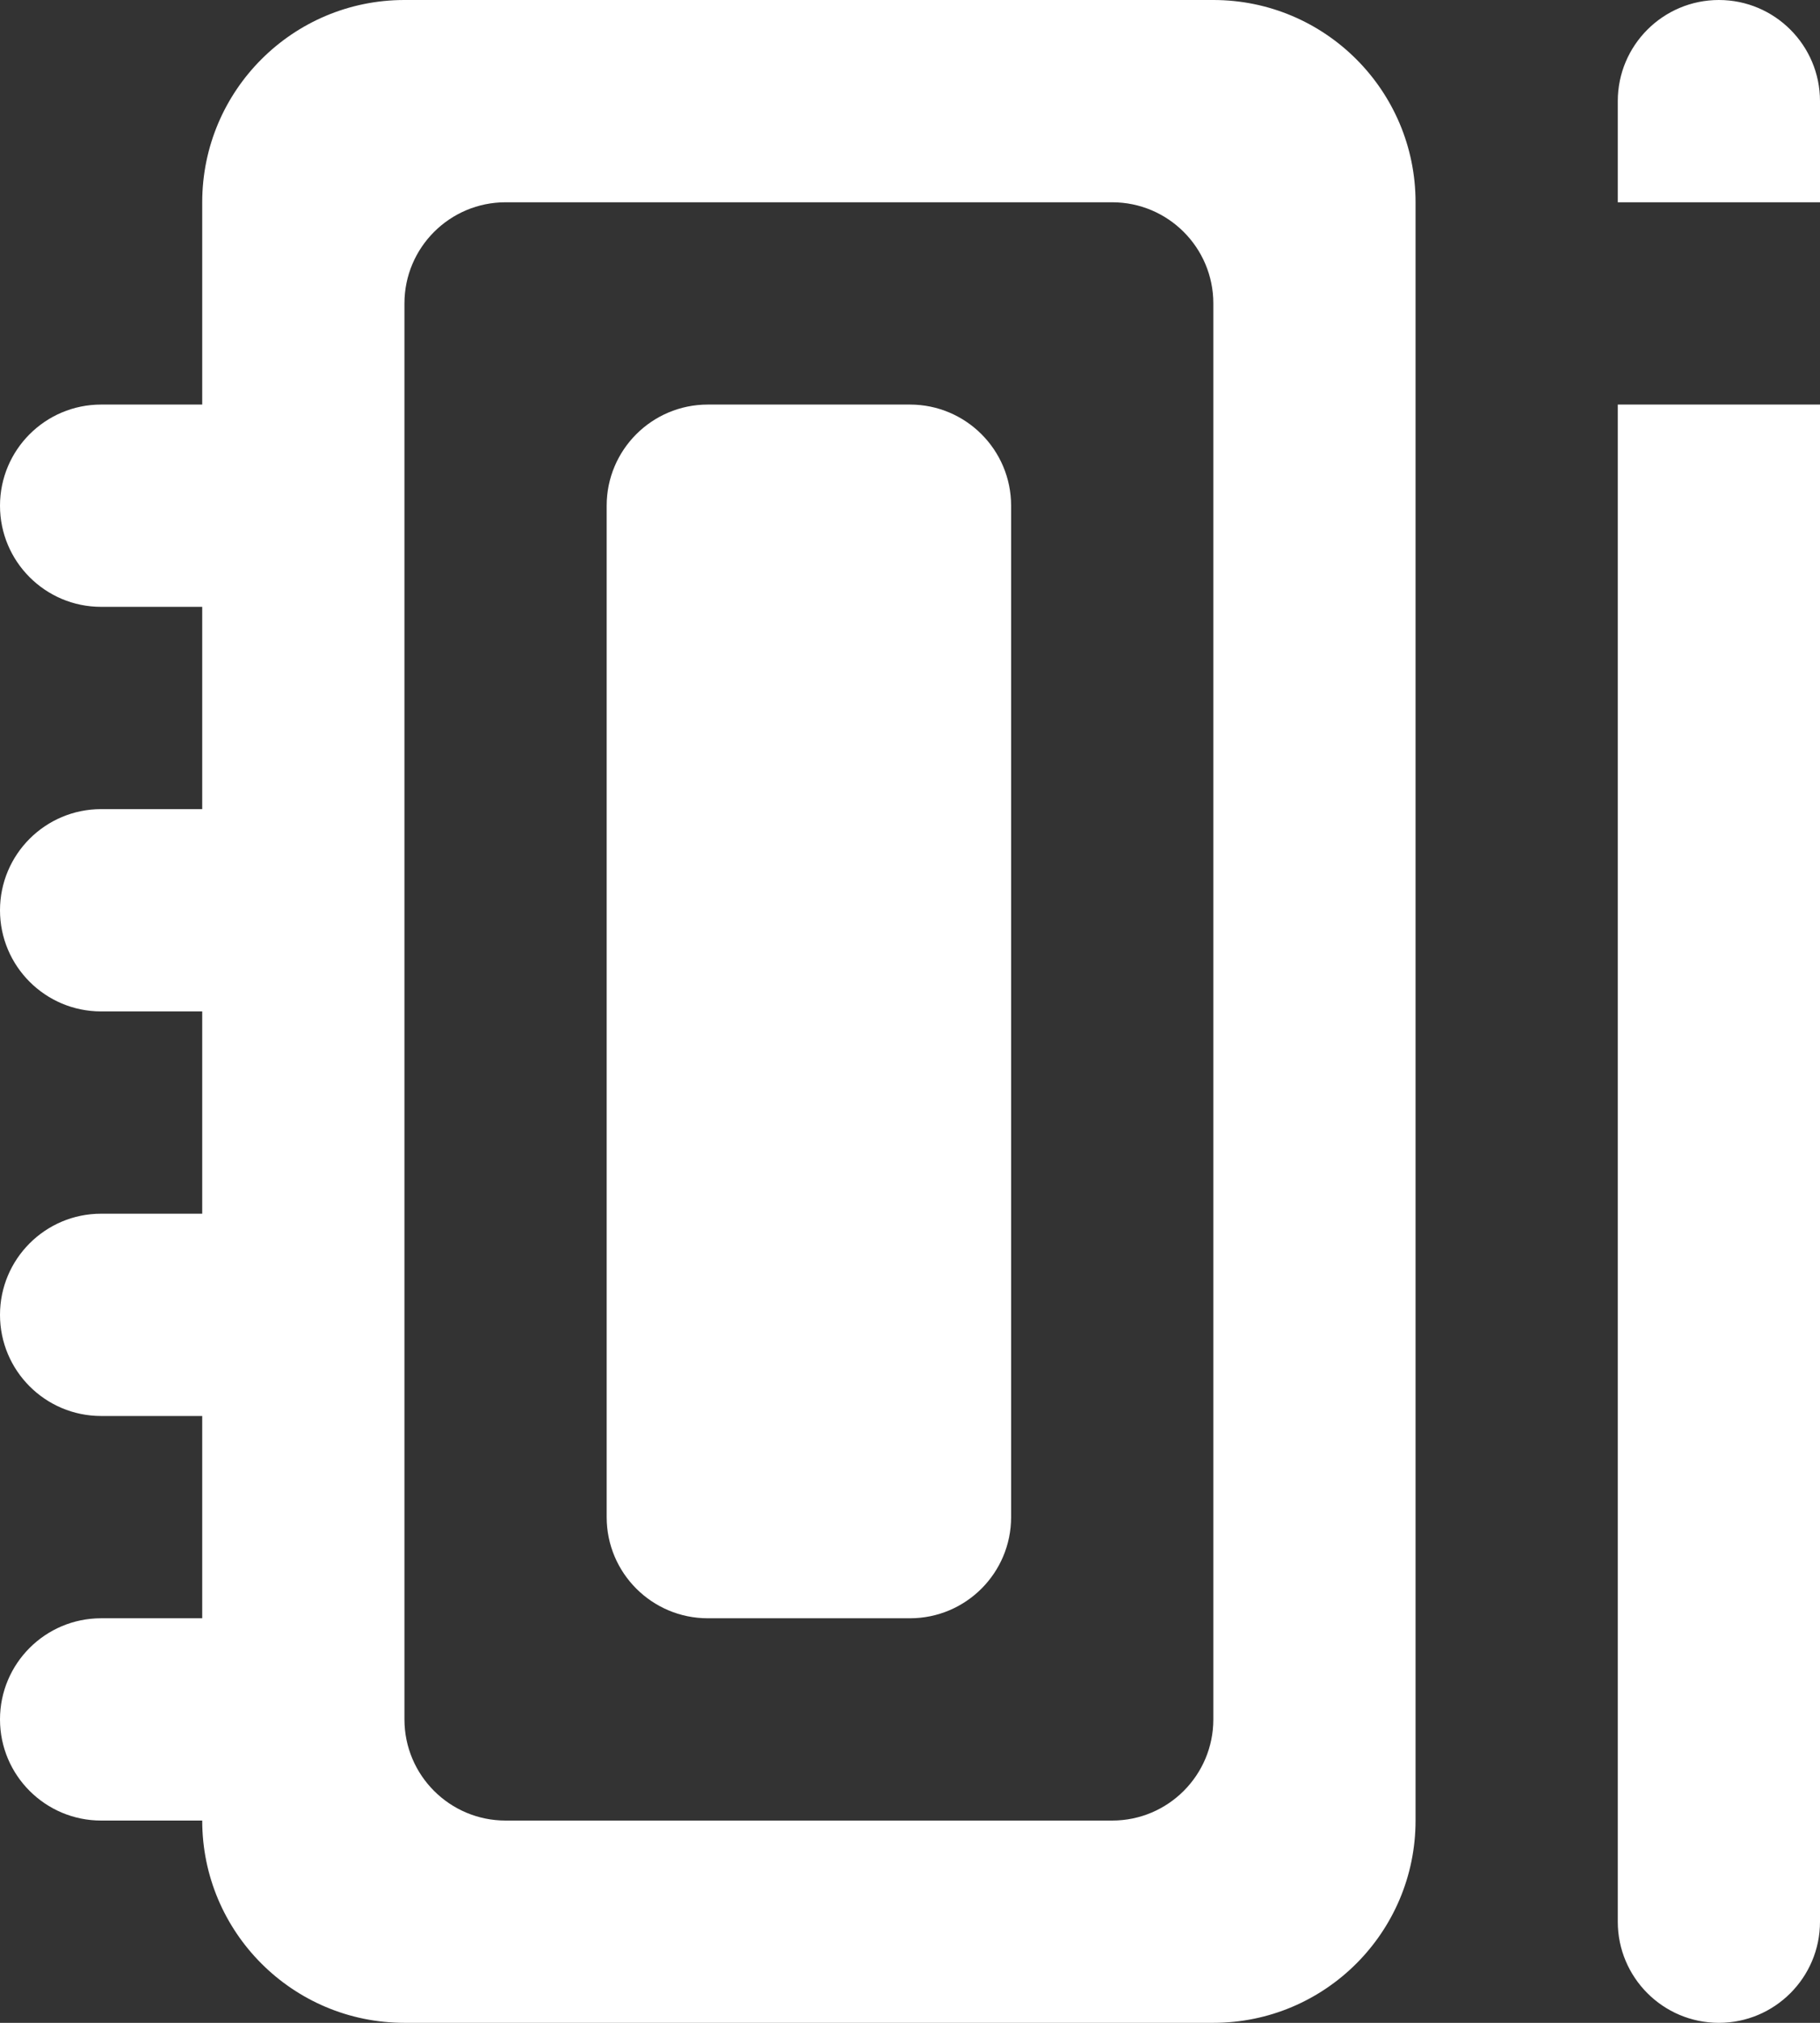 <?xml version="1.0" encoding="UTF-8" standalone="no"?>
<svg width="18px" height="20px" viewBox="0 0 18 20" version="1.1" xmlns="http://www.w3.org/2000/svg" xmlns:xlink="http://www.w3.org/1999/xlink">
    <rect x="0" y="0" width="18" height="20" fill="#333333" stroke="none"/>
    <!-- Generator: Sketch 3.8.1 (29687) - http://www.bohemiancoding.com/sketch -->
    <title>notebook_and_pen [#1290]</title>
    <desc>Created with Sketch.</desc>
    <defs></defs>
    <g id="Page-1" stroke="none" stroke-width="1" fill="none" fill-rule="evenodd">
        <g id="Dribbble-Dark-Preview" transform="translate(-141, -2439)" fill="#FFFFFF">
            <g id="icons" transform="translate(56, 160)">
                <path d="M102,2279 C101.448,2279 101,2279.448 101,2280 L101,2281 L103,2281 L103,2280 C103,2279.448 102.552,2279 102,2279 L102,2279 Z M101,2298 C101,2298.552 101.448,2299 102,2299 C102.552,2299 103,2298.552 103,2298 L103,2283 L101,2283 L101,2298 Z M97,2282 C97,2281.448 96.552,2281 96,2281 L90,2281 C89.448,2281 89,2281.448 89,2282 L89,2296 C89,2296.552 89.448,2297 90,2297 L96,2297 C96.552,2297 97,2296.552 97,2296 L97,2282 Z M99,2281 L99,2297 C99,2298.104 98.105,2299 97,2299 L89,2299 C87.895,2299 87,2298.104 87,2297 L86,2297 C85.448,2297 85,2296.552 85,2296 C85,2295.448 85.448,2295 86,2295 L87,2295 L87,2293 L86,2293 C85.448,2293 85,2292.552 85,2292 C85,2291.448 85.448,2291 86,2291 L87,2291 L87,2289 L86,2289 C85.448,2289 85,2288.552 85,2288 C85,2287.448 85.448,2287 86,2287 L87,2287 L87,2285 L86,2285 C85.448,2285 85,2284.552 85,2284 C85,2283.448 85.448,2283 86,2283 L87,2283 L87,2281 C87,2279.896 87.895,2279 89,2279 L97,2279 C98.105,2279 99,2279.896 99,2281 L99,2281 Z M95,2284 L95,2294 C95,2294.552 94.552,2295 94,2295 L92,2295 C91.448,2295 91,2294.552 91,2294 L91,2284 C91,2283.448 91.448,2283 92,2283 L94,2283 C94.552,2283 95,2283.448 95,2284 L95,2284 Z" id="notebook_and_pen-[#1290]"></path>
            </g>
        </g>
    </g>
</svg>